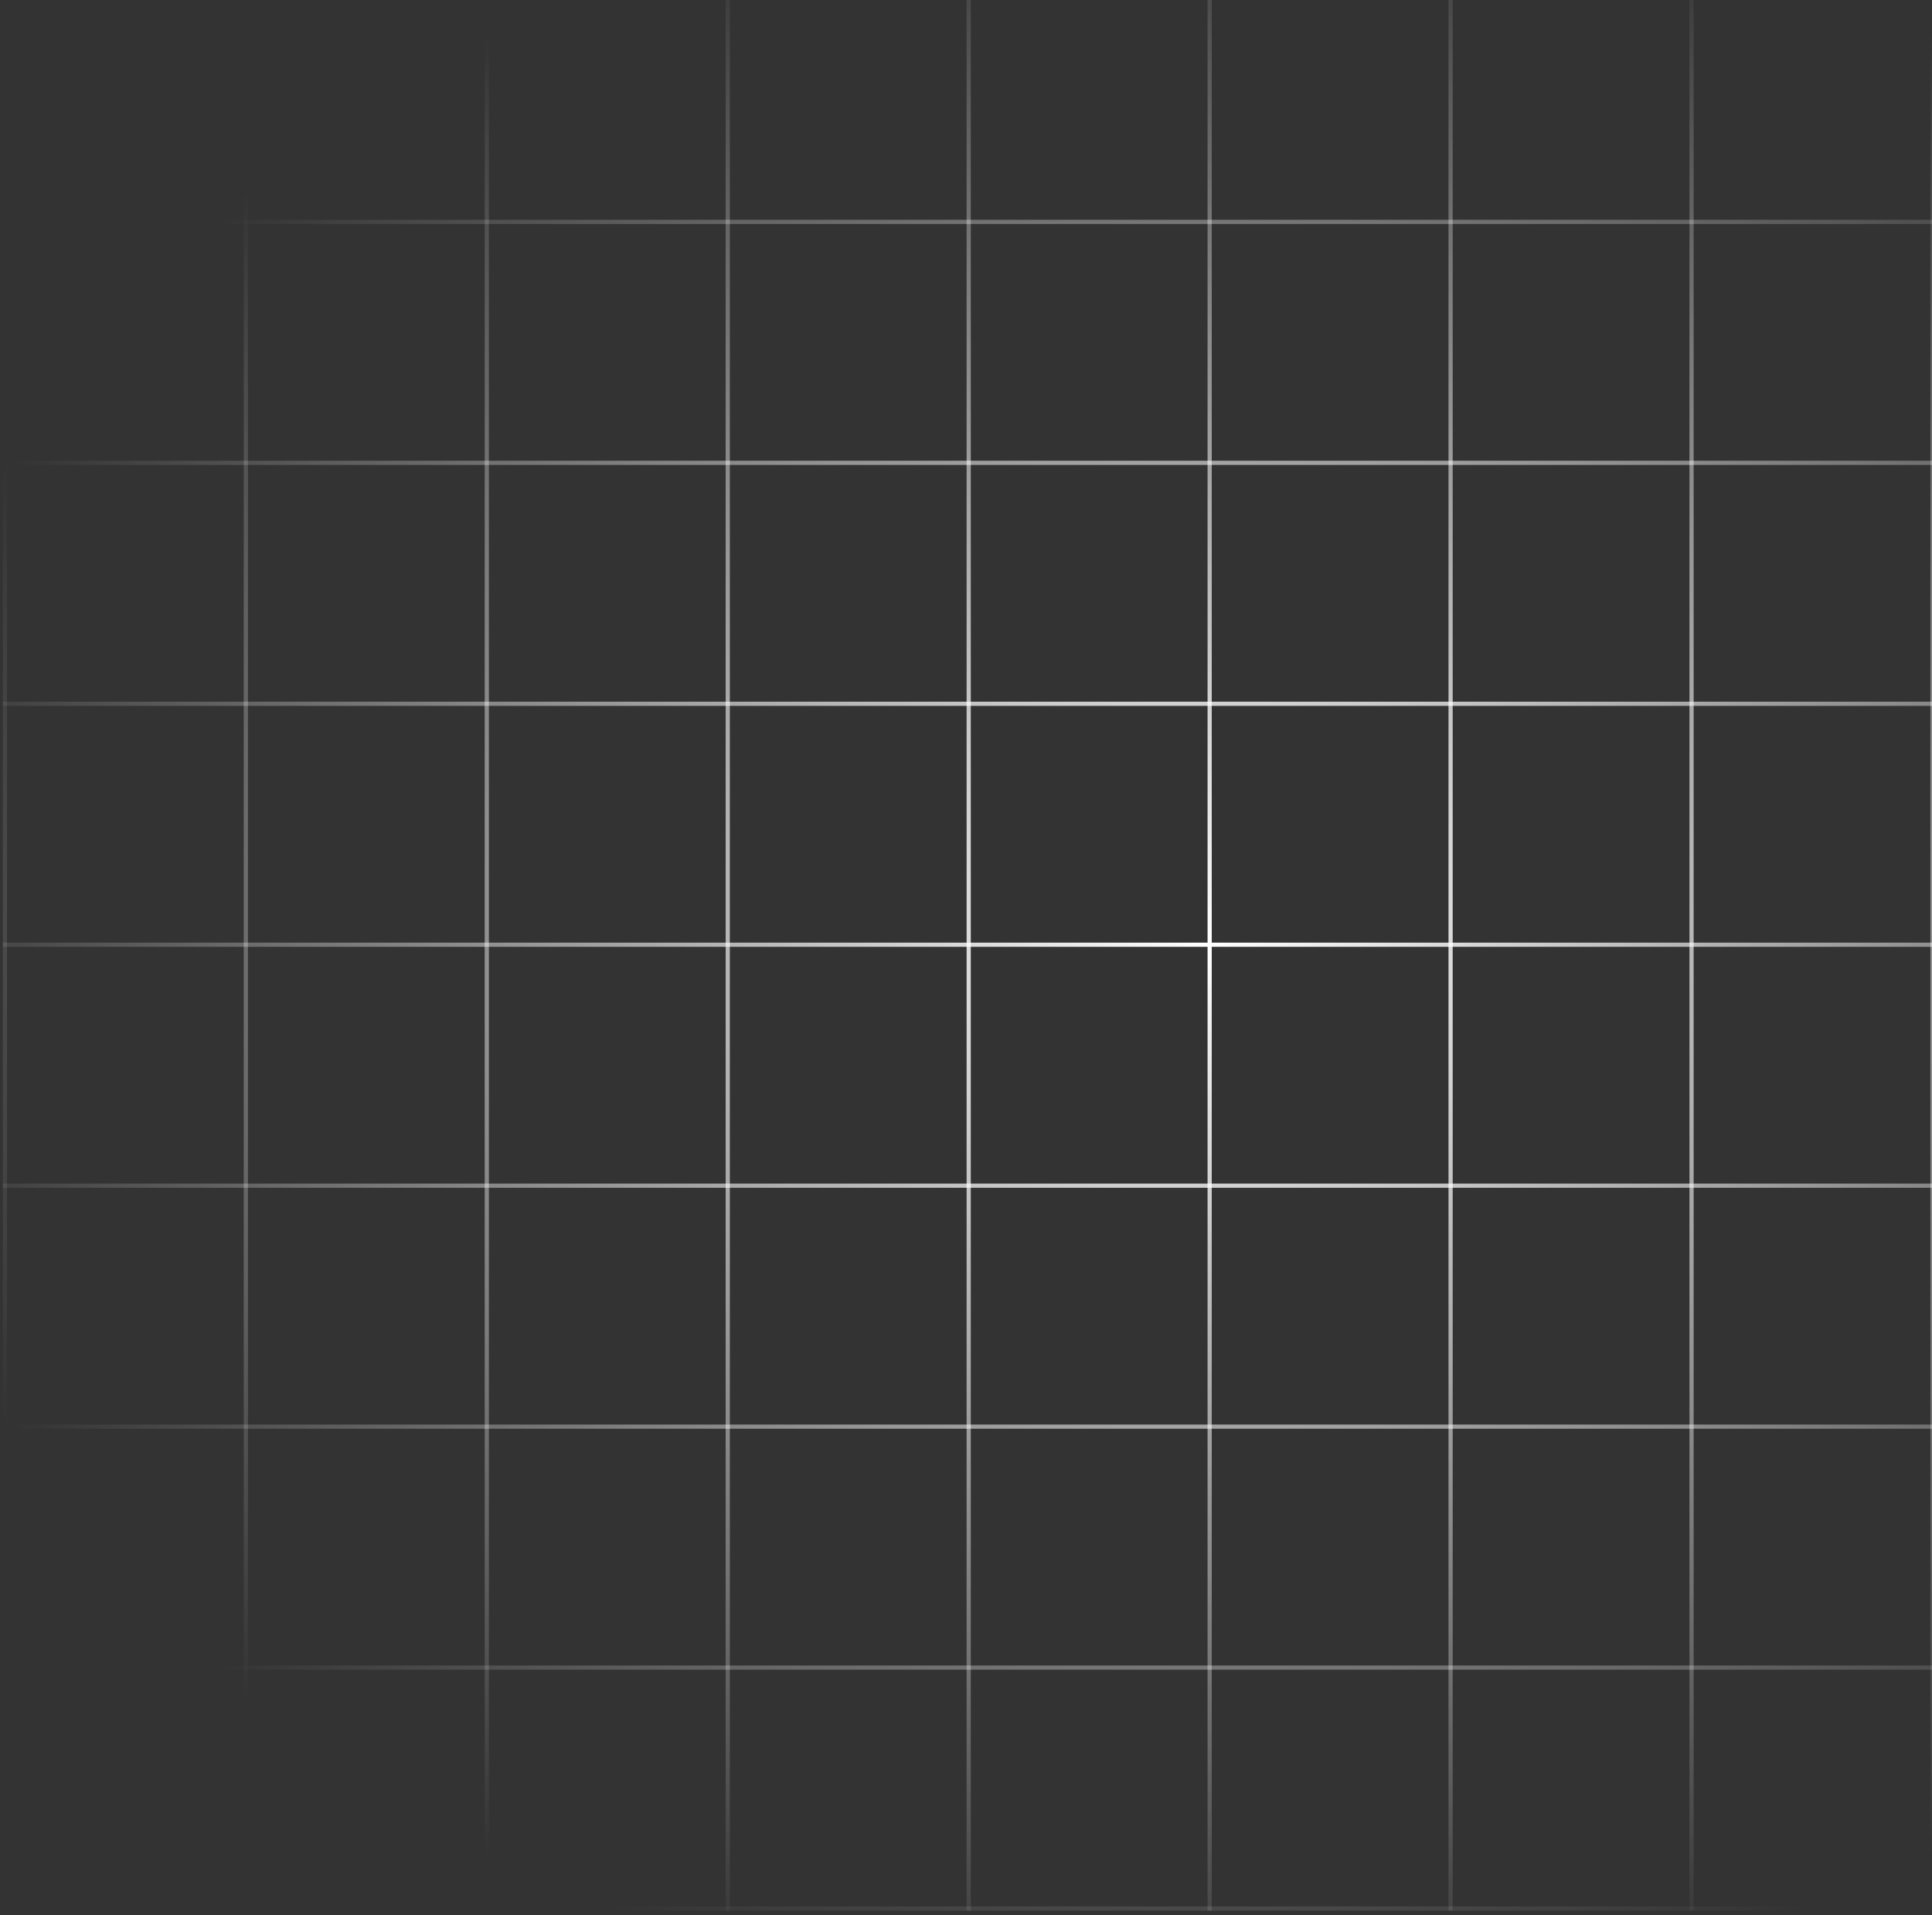<svg width="345" height="342" viewBox="0 0 345 342" fill="none" xmlns="http://www.w3.org/2000/svg"><rect x="0" y="0" width="345" height="342" fill="#333333" stroke="none"/><path fill-rule="evenodd" clip-rule="evenodd" d="M0.5 341.184L0.5 -3.032L1.248 -3.032L1.248 341.184H0.5Z" fill="url(#paint0_radial_2082_3428)"></path><path fill-rule="evenodd" clip-rule="evenodd" d="M43.527 341.184L43.527 -3.032L44.275 -3.032L44.275 341.184H43.527Z" fill="url(#paint1_radial_2082_3428)"></path><path fill-rule="evenodd" clip-rule="evenodd" d="M430.77 341.184H0.5L0.5 340.437H430.77V341.184Z" fill="url(#paint2_radial_2082_3428)"></path><path fill-rule="evenodd" clip-rule="evenodd" d="M86.554 341.184L86.554 -3.032L87.302 -3.032L87.302 341.184H86.554Z" fill="url(#paint3_radial_2082_3428)"></path><path fill-rule="evenodd" clip-rule="evenodd" d="M430.77 298.157H0.5V297.41H430.77V298.157Z" fill="url(#paint4_radial_2082_3428)"></path><path fill-rule="evenodd" clip-rule="evenodd" d="M129.581 341.184L129.581 -3.032L130.329 -3.032L130.329 341.184H129.581Z" fill="url(#paint5_radial_2082_3428)"></path><path fill-rule="evenodd" clip-rule="evenodd" d="M430.77 255.13H0.5V254.383H430.77V255.13Z" fill="url(#paint6_radial_2082_3428)"></path><path fill-rule="evenodd" clip-rule="evenodd" d="M172.608 341.184L172.608 -3.032L173.356 -3.032L173.356 341.184H172.608Z" fill="url(#paint7_radial_2082_3428)"></path><path fill-rule="evenodd" clip-rule="evenodd" d="M430.77 212.103H0.5V211.355H430.77V212.103Z" fill="url(#paint8_radial_2082_3428)"></path><path fill-rule="evenodd" clip-rule="evenodd" d="M215.635 341.184L215.635 -3.032L216.383 -3.032L216.383 341.184H215.635Z" fill="url(#paint9_radial_2082_3428)"></path><path fill-rule="evenodd" clip-rule="evenodd" d="M430.77 169.076H0.5V168.328H430.77V169.076Z" fill="url(#paint10_radial_2082_3428)"></path><path fill-rule="evenodd" clip-rule="evenodd" d="M258.662 341.184L258.662 -3.032L259.41 -3.032L259.41 341.184H258.662Z" fill="url(#paint11_radial_2082_3428)"></path><path fill-rule="evenodd" clip-rule="evenodd" d="M430.77 126.049H0.5V125.301H430.77V126.049Z" fill="url(#paint12_radial_2082_3428)"></path><path fill-rule="evenodd" clip-rule="evenodd" d="M301.689 341.184V-3.032L302.437 -3.032L302.437 341.184H301.689Z" fill="url(#paint13_radial_2082_3428)"></path><path fill-rule="evenodd" clip-rule="evenodd" d="M430.77 83.022H0.5V82.274H430.77V83.022Z" fill="url(#paint14_radial_2082_3428)"></path><path fill-rule="evenodd" clip-rule="evenodd" d="M344.716 341.184L344.716 -3.032L345.464 -3.032L345.464 341.184H344.716Z" fill="url(#paint15_radial_2082_3428)"></path><path fill-rule="evenodd" clip-rule="evenodd" d="M430.77 39.995H0.5V39.247H430.77V39.995Z" fill="url(#paint16_radial_2082_3428)"></path><path fill-rule="evenodd" clip-rule="evenodd" d="M387.743 341.184V-3.032L388.49 -3.032V341.184H387.743Z" fill="url(#paint17_radial_2082_3428)"></path><path fill-rule="evenodd" clip-rule="evenodd" d="M430.77 -3.032L0.5 -3.032V-3.78L430.77 -3.78V-3.032Z" fill="url(#paint18_radial_2082_3428)"></path><path fill-rule="evenodd" clip-rule="evenodd" d="M430.77 341.184V-3.032H431.517V341.184H430.77Z" fill="url(#paint19_radial_2082_3428)"></path><defs><radialGradient id="paint0_radial_2082_3428" cx="0" cy="0" r="1" gradientUnits="userSpaceOnUse" gradientTransform="translate(216.009 168.702) rotate(90) scale(192.471 240.484)"><stop stop-color="white"></stop><stop offset="1" stop-color="white" stop-opacity="0"></stop></radialGradient><radialGradient id="paint1_radial_2082_3428" cx="0" cy="0" r="1" gradientUnits="userSpaceOnUse" gradientTransform="translate(216.009 168.702) rotate(90) scale(192.471 240.484)"><stop stop-color="white"></stop><stop offset="1" stop-color="white" stop-opacity="0"></stop></radialGradient><radialGradient id="paint2_radial_2082_3428" cx="0" cy="0" r="1" gradientUnits="userSpaceOnUse" gradientTransform="translate(216.009 168.702) rotate(90) scale(192.471 240.484)"><stop stop-color="white"></stop><stop offset="1" stop-color="white" stop-opacity="0"></stop></radialGradient><radialGradient id="paint3_radial_2082_3428" cx="0" cy="0" r="1" gradientUnits="userSpaceOnUse" gradientTransform="translate(216.009 168.702) rotate(90) scale(192.471 240.484)"><stop stop-color="white"></stop><stop offset="1" stop-color="white" stop-opacity="0"></stop></radialGradient><radialGradient id="paint4_radial_2082_3428" cx="0" cy="0" r="1" gradientUnits="userSpaceOnUse" gradientTransform="translate(216.009 168.702) rotate(90) scale(192.471 240.484)"><stop stop-color="white"></stop><stop offset="1" stop-color="white" stop-opacity="0"></stop></radialGradient><radialGradient id="paint5_radial_2082_3428" cx="0" cy="0" r="1" gradientUnits="userSpaceOnUse" gradientTransform="translate(216.009 168.702) rotate(90) scale(192.471 240.484)"><stop stop-color="white"></stop><stop offset="1" stop-color="white" stop-opacity="0"></stop></radialGradient><radialGradient id="paint6_radial_2082_3428" cx="0" cy="0" r="1" gradientUnits="userSpaceOnUse" gradientTransform="translate(216.009 168.702) rotate(90) scale(192.471 240.484)"><stop stop-color="white"></stop><stop offset="1" stop-color="white" stop-opacity="0"></stop></radialGradient><radialGradient id="paint7_radial_2082_3428" cx="0" cy="0" r="1" gradientUnits="userSpaceOnUse" gradientTransform="translate(216.009 168.702) rotate(90) scale(192.471 240.484)"><stop stop-color="white"></stop><stop offset="1" stop-color="white" stop-opacity="0"></stop></radialGradient><radialGradient id="paint8_radial_2082_3428" cx="0" cy="0" r="1" gradientUnits="userSpaceOnUse" gradientTransform="translate(216.009 168.702) rotate(90) scale(192.471 240.484)"><stop stop-color="white"></stop><stop offset="1" stop-color="white" stop-opacity="0"></stop></radialGradient><radialGradient id="paint9_radial_2082_3428" cx="0" cy="0" r="1" gradientUnits="userSpaceOnUse" gradientTransform="translate(216.009 168.702) rotate(90) scale(192.471 240.484)"><stop stop-color="white"></stop><stop offset="1" stop-color="white" stop-opacity="0"></stop></radialGradient><radialGradient id="paint10_radial_2082_3428" cx="0" cy="0" r="1" gradientUnits="userSpaceOnUse" gradientTransform="translate(216.009 168.702) rotate(90) scale(192.471 240.484)"><stop stop-color="white"></stop><stop offset="1" stop-color="white" stop-opacity="0"></stop></radialGradient><radialGradient id="paint11_radial_2082_3428" cx="0" cy="0" r="1" gradientUnits="userSpaceOnUse" gradientTransform="translate(216.009 168.702) rotate(90) scale(192.471 240.484)"><stop stop-color="white"></stop><stop offset="1" stop-color="white" stop-opacity="0"></stop></radialGradient><radialGradient id="paint12_radial_2082_3428" cx="0" cy="0" r="1" gradientUnits="userSpaceOnUse" gradientTransform="translate(216.009 168.702) rotate(90) scale(192.471 240.484)"><stop stop-color="white"></stop><stop offset="1" stop-color="white" stop-opacity="0"></stop></radialGradient><radialGradient id="paint13_radial_2082_3428" cx="0" cy="0" r="1" gradientUnits="userSpaceOnUse" gradientTransform="translate(216.009 168.702) rotate(90) scale(192.471 240.484)"><stop stop-color="white"></stop><stop offset="1" stop-color="white" stop-opacity="0"></stop></radialGradient><radialGradient id="paint14_radial_2082_3428" cx="0" cy="0" r="1" gradientUnits="userSpaceOnUse" gradientTransform="translate(216.009 168.702) rotate(90) scale(192.471 240.484)"><stop stop-color="white"></stop><stop offset="1" stop-color="white" stop-opacity="0"></stop></radialGradient><radialGradient id="paint15_radial_2082_3428" cx="0" cy="0" r="1" gradientUnits="userSpaceOnUse" gradientTransform="translate(216.009 168.702) rotate(90) scale(192.471 240.484)"><stop stop-color="white"></stop><stop offset="1" stop-color="white" stop-opacity="0"></stop></radialGradient><radialGradient id="paint16_radial_2082_3428" cx="0" cy="0" r="1" gradientUnits="userSpaceOnUse" gradientTransform="translate(216.009 168.702) rotate(90) scale(192.471 240.484)"><stop stop-color="white"></stop><stop offset="1" stop-color="white" stop-opacity="0"></stop></radialGradient><radialGradient id="paint17_radial_2082_3428" cx="0" cy="0" r="1" gradientUnits="userSpaceOnUse" gradientTransform="translate(216.009 168.702) rotate(90) scale(192.471 240.484)"><stop stop-color="white"></stop><stop offset="1" stop-color="white" stop-opacity="0"></stop></radialGradient><radialGradient id="paint18_radial_2082_3428" cx="0" cy="0" r="1" gradientUnits="userSpaceOnUse" gradientTransform="translate(216.009 168.702) rotate(90) scale(192.471 240.484)"><stop stop-color="white"></stop><stop offset="1" stop-color="white" stop-opacity="0"></stop></radialGradient><radialGradient id="paint19_radial_2082_3428" cx="0" cy="0" r="1" gradientUnits="userSpaceOnUse" gradientTransform="translate(216.009 168.702) rotate(90) scale(192.471 240.484)"><stop stop-color="white"></stop><stop offset="1" stop-color="white" stop-opacity="0"></stop></radialGradient></defs></svg>